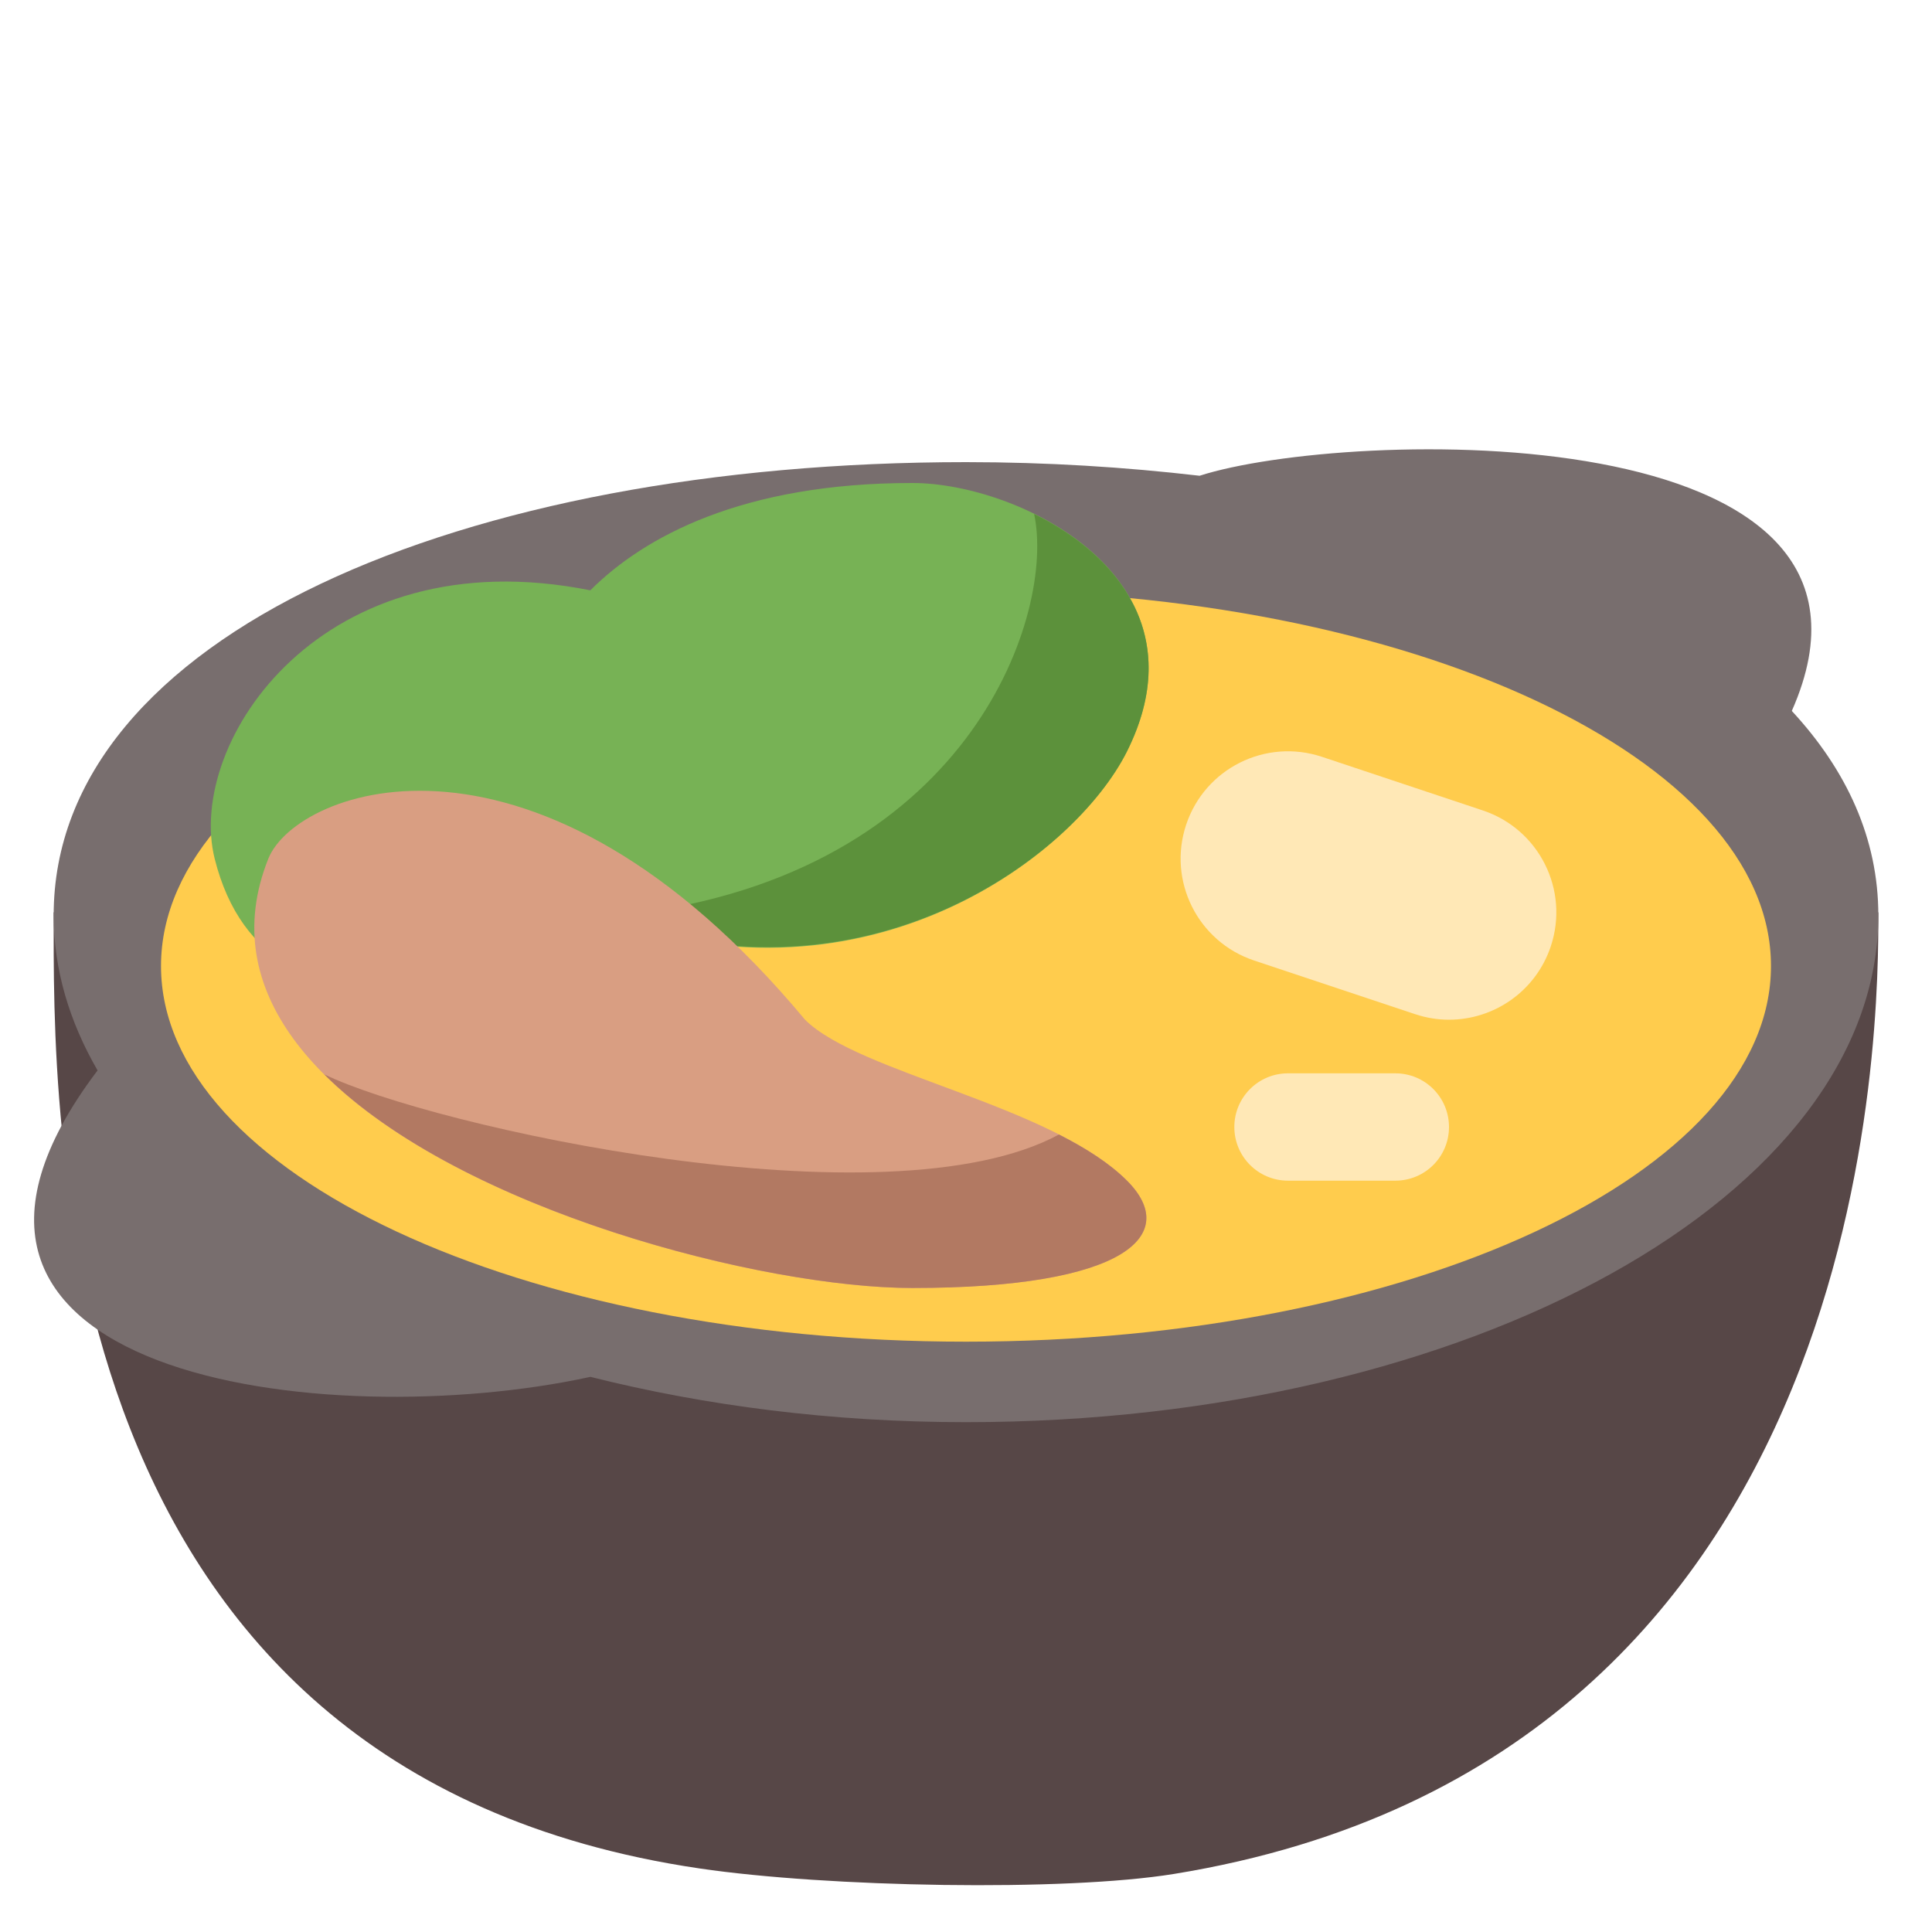 <svg width="80" height="80" viewBox="0 0 80 80" fill="none" xmlns="http://www.w3.org/2000/svg">
<g id="Logo">
<path id="Vector" d="M28.971 77.369C1.764 73.362 2.222 46.042 2.222 37.778H77.778C77.778 42.031 77.971 72.822 48.611 77.596C44.073 78.333 34.26 78.149 28.971 77.369Z" fill="#574747"/>
<path id="Vector_2" d="M74.195 29.438C79.678 17.051 55.682 17.762 49.673 19.7C46.58 19.34 43.349 19.136 40 19.136C19.136 19.136 2.222 26.309 2.222 37.9C2.222 40.142 2.869 42.298 4.04 44.324C-5.576 57.018 13.476 59.404 24.449 57.013C29.196 58.207 34.449 58.889 40 58.889C60.864 58.889 77.778 49.491 77.778 37.902C77.778 34.724 76.469 31.893 74.195 29.438Z" fill="#786E6E"/>
<path id="Vector_3" d="M40 55.556C58.41 55.556 73.333 48.591 73.333 40C73.333 31.409 58.41 24.444 40 24.444C21.59 24.444 6.667 31.409 6.667 40C6.667 48.591 21.59 55.556 40 55.556Z" fill="#FFCC4D"/>
<path id="Vector_4" d="M8.889 35.556C7.684 30.736 13.333 22.222 24.444 24.444C26.667 22.222 30.751 20 37.778 20C42.222 20 50.249 23.944 46.667 31.111C44.444 35.556 35.556 42.222 24.444 37.778C22.222 40 11.111 44.444 8.889 35.556Z" fill="#77B255"/>
<path id="Vector_5" d="M26.667 37.778C26.113 37.858 25.62 37.94 25.16 38.025C35.933 41.904 44.493 35.458 46.667 31.111C49.062 26.32 46.264 22.978 42.82 21.282C43.696 25.331 40.313 35.829 26.667 37.778Z" fill="#5C913B"/>
<path id="Vector_6" d="M11.111 35.556C12.278 32.638 22.222 28.889 33.333 42.222C35.556 44.444 43.524 45.747 46.667 48.889C48.889 51.111 46.667 53.333 37.778 53.333C28.889 53.333 6.667 46.667 11.111 35.556Z" fill="#D99E82"/>
<path id="Vector_7" d="M13.424 44.484C19.087 50.136 31.624 53.333 37.778 53.333C46.667 53.333 48.889 51.111 46.667 48.889C45.942 48.164 44.956 47.54 43.849 46.978C36.729 50.829 17.893 46.658 13.424 44.484Z" fill="#B27962"/>
<path id="Vector_8" d="M60 42.224C59.536 42.224 59.06 42.149 58.593 41.993L51.927 39.771C49.598 38.993 48.34 36.478 49.116 34.149C49.891 31.822 52.402 30.562 54.738 31.338L61.404 33.56C63.733 34.338 64.991 36.853 64.216 39.182C63.596 41.047 61.862 42.224 60 42.224ZM57.778 48.889H53.333C52.105 48.889 51.111 47.896 51.111 46.667C51.111 45.438 52.105 44.444 53.333 44.444H57.778C59.007 44.444 60 45.438 60 46.667C60 47.896 59.007 48.889 57.778 48.889Z" fill="#FFE8B6"/>
</g>
</svg>
